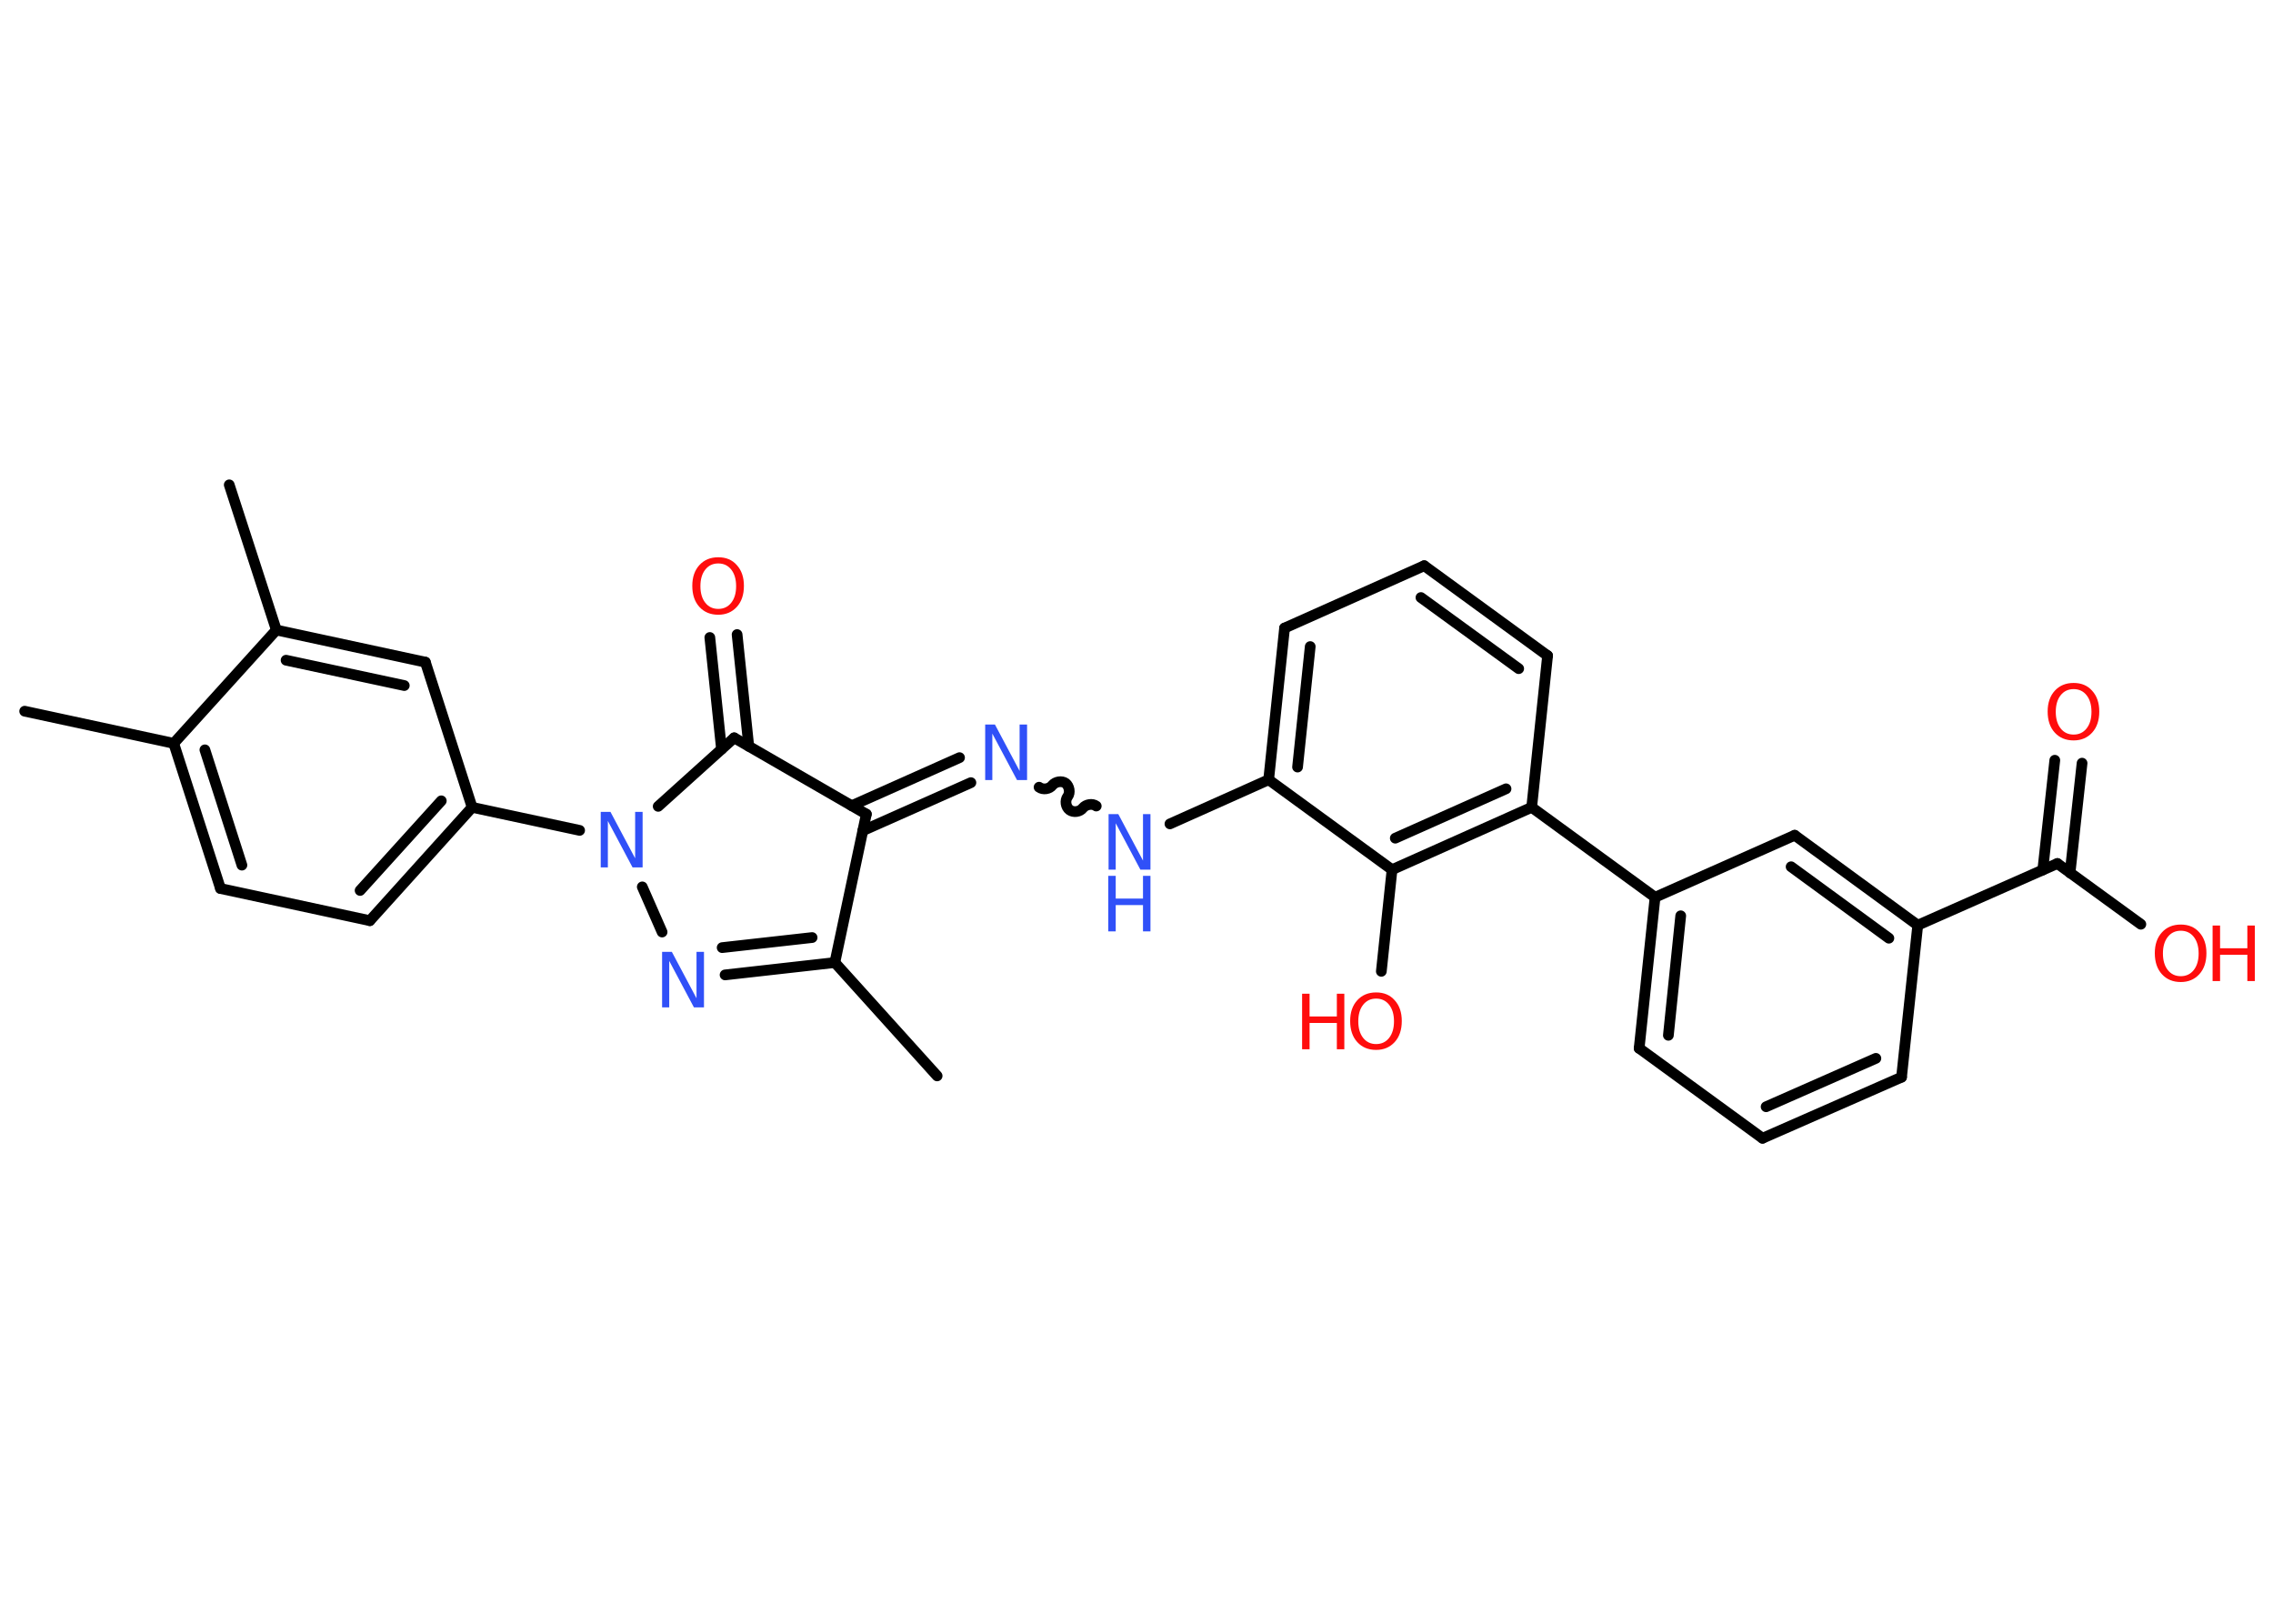<?xml version='1.0' encoding='UTF-8'?>
<!DOCTYPE svg PUBLIC "-//W3C//DTD SVG 1.1//EN" "http://www.w3.org/Graphics/SVG/1.1/DTD/svg11.dtd">
<svg version='1.2' xmlns='http://www.w3.org/2000/svg' xmlns:xlink='http://www.w3.org/1999/xlink' width='70.0mm' height='50.0mm' viewBox='0 0 70.0 50.0'>
  <desc>Generated by the Chemistry Development Kit (http://github.com/cdk)</desc>
  <g stroke-linecap='round' stroke-linejoin='round' stroke='#000000' stroke-width='.33' fill='#FF0D0D'>
    <rect x='.0' y='.0' width='70.0' height='50.0' fill='#FFFFFF' stroke='none'/>
    <g id='mol1' class='mol'>
      <line id='mol1bnd1' class='bond' x1='28.86' y1='33.13' x2='25.71' y2='29.64'/>
      <g id='mol1bnd2' class='bond'>
        <line x1='22.33' y1='30.02' x2='25.71' y2='29.64'/>
        <line x1='22.24' y1='29.18' x2='25.01' y2='28.87'/>
      </g>
      <line id='mol1bnd3' class='bond' x1='20.39' y1='28.7' x2='19.78' y2='27.31'/>
      <line id='mol1bnd4' class='bond' x1='17.85' y1='25.57' x2='14.54' y2='24.86'/>
      <g id='mol1bnd5' class='bond'>
        <line x1='11.39' y1='28.35' x2='14.54' y2='24.86'/>
        <line x1='11.09' y1='27.42' x2='13.59' y2='24.66'/>
      </g>
      <line id='mol1bnd6' class='bond' x1='11.39' y1='28.35' x2='6.79' y2='27.36'/>
      <g id='mol1bnd7' class='bond'>
        <line x1='5.35' y1='22.89' x2='6.79' y2='27.36'/>
        <line x1='6.31' y1='23.09' x2='7.45' y2='26.64'/>
      </g>
      <line id='mol1bnd8' class='bond' x1='5.35' y1='22.89' x2='.76' y2='21.9'/>
      <line id='mol1bnd9' class='bond' x1='5.35' y1='22.89' x2='8.51' y2='19.4'/>
      <line id='mol1bnd10' class='bond' x1='8.51' y1='19.4' x2='7.06' y2='14.93'/>
      <g id='mol1bnd11' class='bond'>
        <line x1='13.1' y1='20.39' x2='8.51' y2='19.4'/>
        <line x1='12.45' y1='21.11' x2='8.81' y2='20.33'/>
      </g>
      <line id='mol1bnd12' class='bond' x1='14.54' y1='24.86' x2='13.1' y2='20.39'/>
      <line id='mol1bnd13' class='bond' x1='20.27' y1='24.83' x2='22.61' y2='22.72'/>
      <g id='mol1bnd14' class='bond'>
        <line x1='22.22' y1='23.07' x2='21.86' y2='19.63'/>
        <line x1='23.06' y1='22.98' x2='22.7' y2='19.54'/>
      </g>
      <line id='mol1bnd15' class='bond' x1='22.61' y1='22.72' x2='26.68' y2='25.07'/>
      <line id='mol1bnd16' class='bond' x1='25.71' y1='29.64' x2='26.68' y2='25.07'/>
      <g id='mol1bnd17' class='bond'>
        <line x1='26.23' y1='24.81' x2='29.55' y2='23.33'/>
        <line x1='26.57' y1='25.58' x2='29.9' y2='24.1'/>
      </g>
      <path id='mol1bnd18' class='bond' d='M33.76 24.82c-.12 -.09 -.32 -.05 -.41 .06c-.09 .12 -.29 .15 -.41 .06c-.12 -.09 -.15 -.29 -.06 -.41c.09 -.12 .05 -.32 -.06 -.41c-.12 -.09 -.32 -.05 -.41 .06c-.09 .12 -.29 .15 -.41 .06' fill='none' stroke='#000000' stroke-width='.33'/>
      <line id='mol1bnd19' class='bond' x1='36.03' y1='25.37' x2='39.07' y2='24.01'/>
      <g id='mol1bnd20' class='bond'>
        <line x1='39.56' y1='19.34' x2='39.07' y2='24.01'/>
        <line x1='40.35' y1='19.91' x2='39.96' y2='23.62'/>
      </g>
      <line id='mol1bnd21' class='bond' x1='39.56' y1='19.34' x2='43.86' y2='17.42'/>
      <g id='mol1bnd22' class='bond'>
        <line x1='47.66' y1='20.19' x2='43.86' y2='17.42'/>
        <line x1='46.77' y1='20.59' x2='43.76' y2='18.4'/>
      </g>
      <line id='mol1bnd23' class='bond' x1='47.66' y1='20.19' x2='47.17' y2='24.86'/>
      <line id='mol1bnd24' class='bond' x1='47.17' y1='24.86' x2='50.97' y2='27.63'/>
      <g id='mol1bnd25' class='bond'>
        <line x1='50.97' y1='27.63' x2='50.48' y2='32.28'/>
        <line x1='51.76' y1='28.2' x2='51.38' y2='31.88'/>
      </g>
      <line id='mol1bnd26' class='bond' x1='50.48' y1='32.28' x2='54.28' y2='35.05'/>
      <g id='mol1bnd27' class='bond'>
        <line x1='54.28' y1='35.05' x2='58.56' y2='33.17'/>
        <line x1='54.39' y1='34.08' x2='57.77' y2='32.59'/>
      </g>
      <line id='mol1bnd28' class='bond' x1='58.56' y1='33.17' x2='59.06' y2='28.49'/>
      <line id='mol1bnd29' class='bond' x1='59.06' y1='28.49' x2='63.36' y2='26.59'/>
      <g id='mol1bnd30' class='bond'>
        <line x1='62.91' y1='26.79' x2='63.28' y2='23.41'/>
        <line x1='63.75' y1='26.88' x2='64.12' y2='23.5'/>
      </g>
      <line id='mol1bnd31' class='bond' x1='63.36' y1='26.59' x2='65.93' y2='28.46'/>
      <g id='mol1bnd32' class='bond'>
        <line x1='59.06' y1='28.49' x2='55.27' y2='25.72'/>
        <line x1='58.17' y1='28.89' x2='55.16' y2='26.69'/>
      </g>
      <line id='mol1bnd33' class='bond' x1='50.97' y1='27.63' x2='55.27' y2='25.72'/>
      <g id='mol1bnd34' class='bond'>
        <line x1='42.87' y1='26.78' x2='47.17' y2='24.86'/>
        <line x1='42.97' y1='25.81' x2='46.38' y2='24.29'/>
      </g>
      <line id='mol1bnd35' class='bond' x1='39.07' y1='24.01' x2='42.87' y2='26.78'/>
      <line id='mol1bnd36' class='bond' x1='42.87' y1='26.78' x2='42.54' y2='29.91'/>
      <path id='mol1atm3' class='atom' d='M20.38 29.31h.31l.76 1.43v-1.43h.23v1.71h-.31l-.76 -1.43v1.43h-.22v-1.71z' stroke='none' fill='#3050F8'/>
      <path id='mol1atm4' class='atom' d='M18.49 25.0h.31l.76 1.43v-1.43h.23v1.71h-.31l-.76 -1.43v1.43h-.22v-1.71z' stroke='none' fill='#3050F8'/>
      <path id='mol1atm14' class='atom' d='M22.12 17.35q-.25 .0 -.4 .19q-.15 .19 -.15 .51q.0 .32 .15 .51q.15 .19 .4 .19q.25 .0 .4 -.19q.15 -.19 .15 -.51q.0 -.32 -.15 -.51q-.15 -.19 -.4 -.19zM22.12 17.16q.36 .0 .57 .24q.22 .24 .22 .64q.0 .41 -.22 .65q-.22 .24 -.57 .24q-.36 .0 -.58 -.24q-.22 -.24 -.22 -.65q.0 -.4 .22 -.64q.22 -.24 .58 -.24z' stroke='none'/>
      <path id='mol1atm16' class='atom' d='M30.33 22.31h.31l.76 1.43v-1.43h.23v1.71h-.31l-.76 -1.43v1.43h-.22v-1.71z' stroke='none' fill='#3050F8'/>
      <g id='mol1atm17' class='atom'>
        <path d='M34.13 25.07h.31l.76 1.43v-1.43h.23v1.71h-.31l-.76 -1.43v1.43h-.22v-1.71z' stroke='none' fill='#3050F8'/>
        <path d='M34.13 26.97h.23v.7h.84v-.7h.23v1.71h-.23v-.81h-.84v.81h-.23v-1.71z' stroke='none' fill='#3050F8'/>
      </g>
      <path id='mol1atm29' class='atom' d='M63.86 21.22q-.25 .0 -.4 .19q-.15 .19 -.15 .51q.0 .32 .15 .51q.15 .19 .4 .19q.25 .0 .4 -.19q.15 -.19 .15 -.51q.0 -.32 -.15 -.51q-.15 -.19 -.4 -.19zM63.86 21.03q.36 .0 .57 .24q.22 .24 .22 .64q.0 .41 -.22 .65q-.22 .24 -.57 .24q-.36 .0 -.58 -.24q-.22 -.24 -.22 -.65q.0 -.4 .22 -.64q.22 -.24 .58 -.24z' stroke='none'/>
      <g id='mol1atm30' class='atom'>
        <path d='M67.16 28.66q-.25 .0 -.4 .19q-.15 .19 -.15 .51q.0 .32 .15 .51q.15 .19 .4 .19q.25 .0 .4 -.19q.15 -.19 .15 -.51q.0 -.32 -.15 -.51q-.15 -.19 -.4 -.19zM67.16 28.47q.36 .0 .57 .24q.22 .24 .22 .64q.0 .41 -.22 .65q-.22 .24 -.57 .24q-.36 .0 -.58 -.24q-.22 -.24 -.22 -.65q.0 -.4 .22 -.64q.22 -.24 .58 -.24z' stroke='none'/>
        <path d='M68.14 28.5h.23v.7h.84v-.7h.23v1.71h-.23v-.81h-.84v.81h-.23v-1.71z' stroke='none'/>
      </g>
      <g id='mol1atm33' class='atom'>
        <path d='M42.38 30.75q-.25 .0 -.4 .19q-.15 .19 -.15 .51q.0 .32 .15 .51q.15 .19 .4 .19q.25 .0 .4 -.19q.15 -.19 .15 -.51q.0 -.32 -.15 -.51q-.15 -.19 -.4 -.19zM42.38 30.56q.36 .0 .57 .24q.22 .24 .22 .64q.0 .41 -.22 .65q-.22 .24 -.57 .24q-.36 .0 -.58 -.24q-.22 -.24 -.22 -.65q.0 -.4 .22 -.64q.22 -.24 .58 -.24z' stroke='none'/>
        <path d='M40.1 30.6h.23v.7h.84v-.7h.23v1.71h-.23v-.81h-.84v.81h-.23v-1.71z' stroke='none'/>
      </g>
    </g>
  </g>
</svg>
